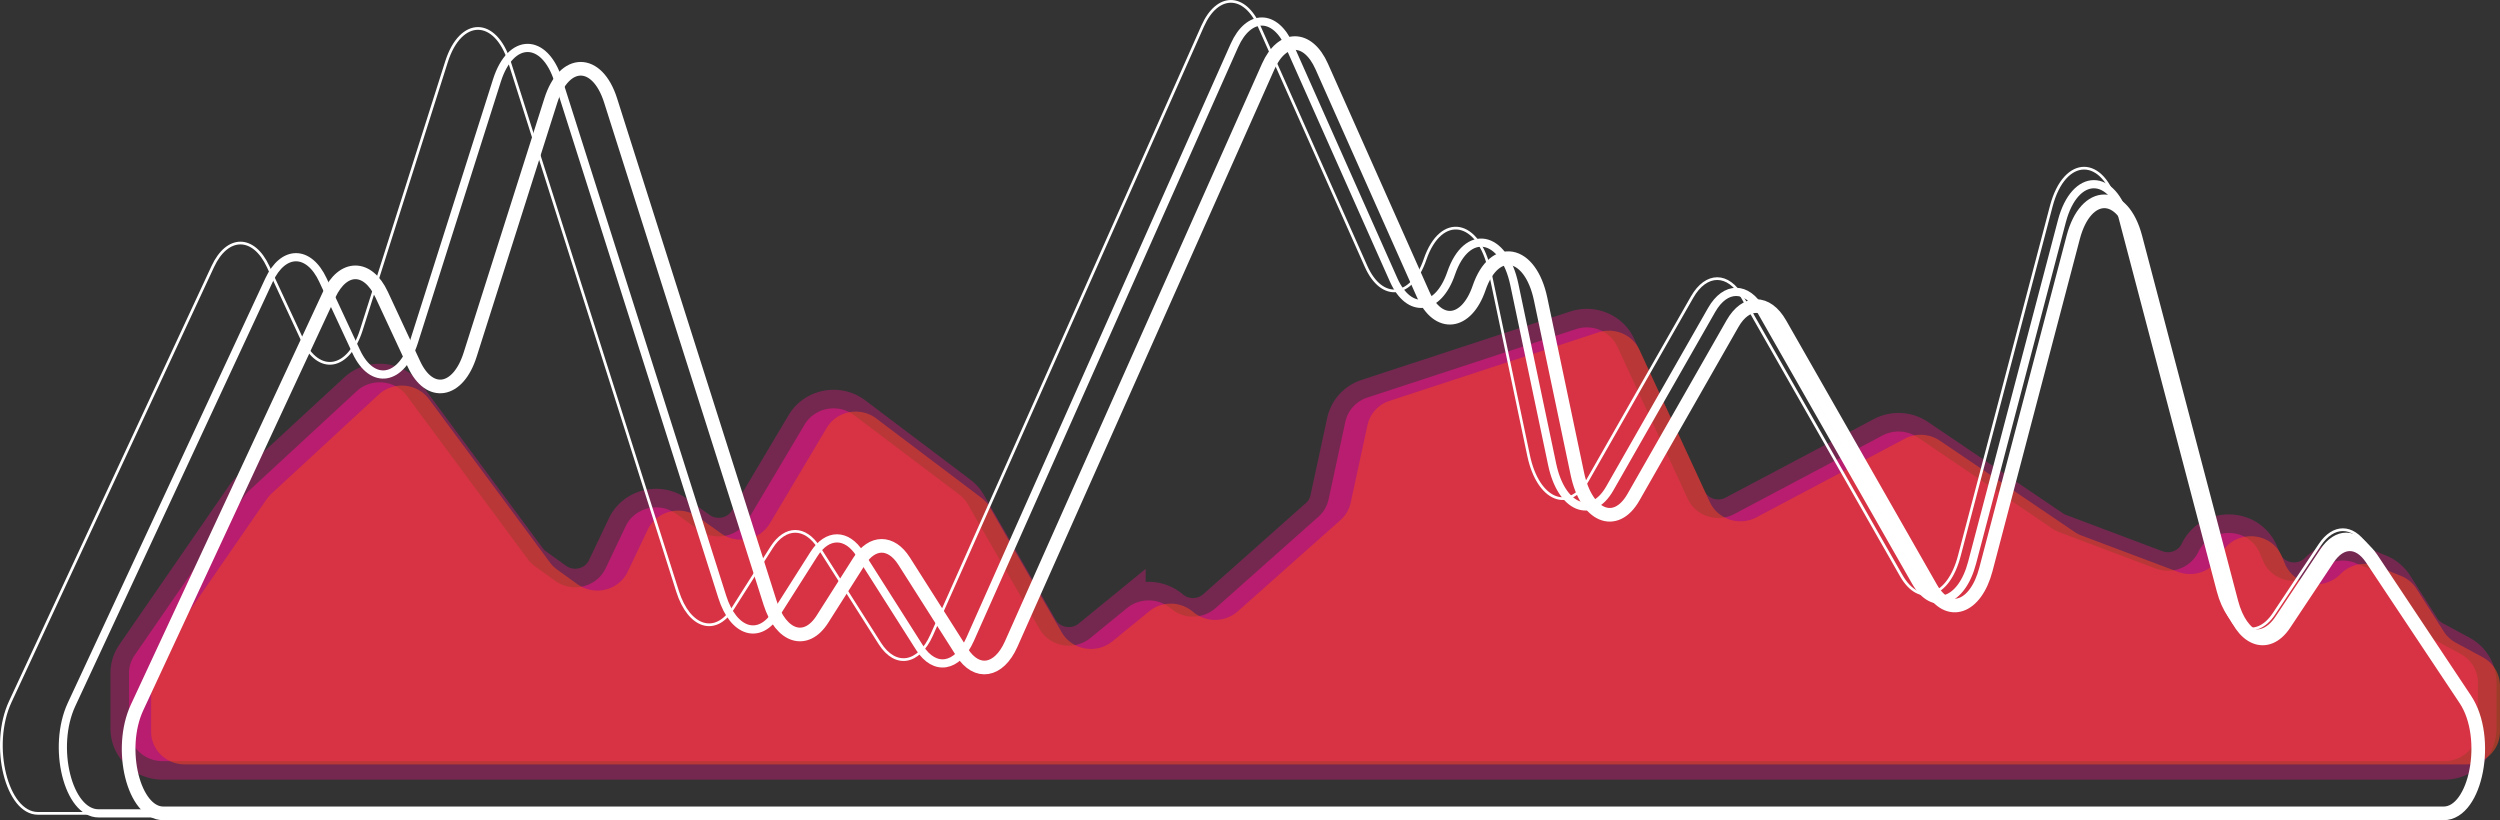 <svg id="Layer_1" data-name="Layer 1" xmlns="http://www.w3.org/2000/svg" viewBox="0 0 4581.11 1502.95"><rect x="0" y="0" width="4581.11" height="1502.95" fill="#333333" stroke="none"/><defs><style>.cls-1{fill:#b81e6f;}.cls-2,.cls-4,.cls-5,.cls-6{fill:none;stroke-miterlimit:10;}.cls-2{stroke:#b81e6f;stroke-width:68px;opacity:0.49;}.cls-3{fill:#ef4423;opacity:0.57;}.cls-4,.cls-5,.cls-6{stroke:#fff;}.cls-4{stroke-width:25px;}.cls-5{stroke-width:15px;}.cls-6{stroke-width:5px;}</style></defs><path class="cls-1" d="M263.11,1351.89V1250.7a58.67,58.67,0,0,1,10.43-33.33L474.8,925.66a59.79,59.79,0,0,1,8.71-10L680.13,734c27-25,70.42-21,92.18,8.41l221.62,299.3a60.56,60.56,0,0,0,13.32,13.13l36.92,26.56c31.29,22.52,75.94,11.42,92.3-22.94l36.72-77.09c16.33-34.27,60.81-45.42,92.11-23.08l42.1,30c29.49,21,71.22,12.53,89.54-18.26L1501,795.1c18.65-31.35,61.44-39.49,90.85-17.3L1784.25,923a60.34,60.34,0,0,1,16,18.06l131.31,228.42c18.81,32.73,63.6,40.73,93.13,16.63l67.36-55a62.79,62.79,0,0,1,78.25-.59l3.73,3a62.74,62.74,0,0,0,80.19-2.26l188.34-167.31a59.37,59.37,0,0,0,18.7-31.84L2492,789.77a60.39,60.39,0,0,1,40.51-44.35l382.24-125.37c30-9.82,62.71,4.08,75.68,32.14l128.85,278.68c14.68,31.75,54,44.64,85.44,28L3476.24,815a62.88,62.88,0,0,1,64.5,3.44l247,167.22a62.31,62.31,0,0,0,12.92,6.69l176.52,66.47c30.08,11.33,64-1.9,77.79-30.31l.26-.55c22.78-47.09,92.24-45.35,112.5,2.83l5.73,13.63c16.9,40.19,70.8,50,101.5,18.48h0a62.67,62.67,0,0,1,68.46-14l42.7,17.49a61,61,0,0,1,28.4,23.64l49.66,78a60.79,60.79,0,0,0,22.41,20.8l49.12,26.55a59.57,59.57,0,0,1,31.61,52.28v84.21c0,33-27.51,59.8-61.46,59.8H324.57C290.63,1411.69,263.11,1384.92,263.11,1351.89Z" transform="translate(-26.72 -16.97)"/><path class="cls-2" d="M263.11,1351.89V1250.7a58.67,58.67,0,0,1,10.43-33.33L474.8,925.66a59.79,59.79,0,0,1,8.71-10L680.13,734c27-25,70.42-21,92.18,8.41l221.62,299.3a60.56,60.56,0,0,0,13.32,13.13l36.92,26.56c31.29,22.52,75.94,11.42,92.3-22.94l36.72-77.09c16.33-34.27,60.81-45.42,92.11-23.08l42.1,30c29.49,21,71.22,12.53,89.54-18.26L1501,795.1c18.65-31.35,61.44-39.49,90.85-17.3L1784.25,923a60.34,60.34,0,0,1,16,18.06l131.31,228.42c18.81,32.73,63.6,40.73,93.13,16.63l67.36-55a62.79,62.79,0,0,1,78.25-.59l3.73,3a62.74,62.74,0,0,0,80.19-2.26l188.34-167.31a59.37,59.37,0,0,0,18.7-31.84L2492,789.77a60.39,60.39,0,0,1,40.51-44.35l382.24-125.37c30-9.82,62.71,4.08,75.68,32.14l128.85,278.68c14.68,31.75,54,44.64,85.44,28L3476.24,815a62.88,62.88,0,0,1,64.5,3.44l247,167.22a62.31,62.31,0,0,0,12.92,6.69l176.52,66.47c30.08,11.33,64-1.9,77.79-30.31l.26-.55c22.78-47.09,92.24-45.35,112.5,2.83l5.73,13.63c16.9,40.19,70.8,50,101.5,18.48h0a62.67,62.67,0,0,1,68.46-14l42.7,17.49a61,61,0,0,1,28.4,23.64l49.66,78a60.79,60.79,0,0,0,22.41,20.8l49.12,26.55a59.57,59.57,0,0,1,31.61,52.28v84.21c0,33-27.51,59.8-61.46,59.8H324.57C290.63,1411.69,263.11,1384.92,263.11,1351.89Z" transform="translate(-26.72 -16.97)"/><path class="cls-3" d="M303.66,1357.89V1256.7a58.68,58.68,0,0,1,10.44-33.33L515.35,931.66a60.72,60.72,0,0,1,8.71-10L720.68,740c27-25,70.42-21,92.18,8.41l221.62,299.3a60.78,60.78,0,0,0,13.32,13.13l36.92,26.56c31.29,22.52,75.94,11.42,92.31-22.94l36.72-77.09c16.32-34.27,60.8-45.42,92.1-23.08l42.11,30c29.48,21,71.21,12.53,89.53-18.26L1541.58,801.1c18.65-31.35,61.43-39.49,90.85-17.3L1824.8,929a60.21,60.21,0,0,1,16,18.06l131.31,228.42c18.82,32.73,63.6,40.73,93.13,16.63l67.37-55a62.79,62.79,0,0,1,78.25-.59l3.72,3a62.75,62.75,0,0,0,80.2-2.26l188.33-167.31a59.37,59.37,0,0,0,18.7-31.84l30.79-142.27a60.38,60.38,0,0,1,40.51-44.35l382.24-125.37c30-9.82,62.7,4.08,75.68,32.14l128.84,278.68c14.68,31.75,54,44.64,85.45,28L3516.79,821a62.9,62.9,0,0,1,64.51,3.44l246.94,167.22a62.31,62.31,0,0,0,12.92,6.69l176.52,66.47c30.09,11.33,64.05-1.9,77.79-30.31l.27-.55c22.78-47.09,92.23-45.35,112.49,2.83l5.73,13.63c16.9,40.19,70.81,50,101.5,18.48h0a62.69,62.69,0,0,1,68.47-14l42.69,17.49A61.06,61.06,0,0,1,4455,1096l49.66,78a60.76,60.76,0,0,0,22.4,20.8l49.12,26.55a59.56,59.56,0,0,1,31.62,52.28v84.21c0,33-27.52,59.8-61.46,59.8H365.12C331.18,1417.69,303.66,1390.92,303.66,1357.89Z" transform="translate(-26.72 -16.97)"/><path class="cls-4" d="M4292.63,1040.58l-79.85,120c-31.71,47.67-79.14,28.22-97-39.78L3939.86,451.94c-23.16-88.06-90.93-88.06-114.09,0l-160,608.52c-18.75,71.33-69.53,88.43-100.65,33.89L3288.68,610c-24.46-42.87-62.76-42.87-87.22,0l-181.54,318.1c-32.72,57.34-86.4,35-102.74-42.71l-67.37-320.48c-18.87-89.75-84.85-101.64-112.7-20.3h0c-23.12,67.49-75.1,73.46-102.55,11.79L2448.65,138.68c-25.38-57-72.55-57-97.93,0L1879.57,1197.36c-22.53,50.62-63.09,57.28-90.08,14.78l-106-166.92c-23.7-37.32-58.52-37.32-82.22,0l-67.56,106.39c-30,47.28-75.83,33-95.8-29.95L1145.58,200.92c-24.53-77.25-84.87-77.25-109.39,0L888.14,667.19c-22,69.39-74.38,78.12-102.76,17.14L726.06,556.84c-25.32-54.39-70.83-54.39-96.14,0l-352,756.45c-35.42,76.13-6.21,194.12,48.07,194.12H4504.41c59.75,0,86.37-138.93,40-208.65l-171.8-258.18C4349.3,1005.56,4315.93,1005.56,4292.63,1040.58Z" transform="translate(-26.72 -16.97)"/><path class="cls-5" d="M4284.93,1027.51l-82.09,123.36c-32.6,49-81.36,29-99.74-40.89L3922.28,422.4c-23.81-90.52-93.48-90.52-117.28,0L3640.5,1048c-19.29,73.33-71.48,90.9-103.48,34.84L3252.88,584.91c-25.15-44.07-64.51-44.07-89.66,0l-186.62,327c-33.64,58.94-88.82,36-105.61-43.9l-69.26-329.46c-19.4-92.26-87.22-104.47-115.86-20.87h0c-23.76,69.38-77.2,75.53-105.42,12.12L2389.34,100.38c-26.09-58.62-74.58-58.62-100.67,0l-484.34,1088.3c-23.16,52-64.85,58.88-92.59,15.2l-109-171.6c-24.36-38.36-60.15-38.36-84.51,0l-69.45,109.37c-30.87,48.61-78,33.89-98.49-30.78L1049.8,164.36c-25.21-79.41-87.24-79.41-112.45,0L785.17,643.67C762.52,715,708.7,724,679.53,661.3l-61-131.06c-26-55.91-72.8-55.91-98.82,0L157.85,1307.86c-36.42,78.26-6.39,199.55,49.41,199.55H4502.63c61.42,0,88.79-142.82,41.11-214.49l-176.6-265.41C4343.18,991.51,4308.88,991.51,4284.93,1027.51Z" transform="translate(-26.72 -16.97)"/><path class="cls-6" d="M4277.72,1015.29l-84.17,126.51c-33.44,50.25-83.44,29.75-102.29-41.93l-185.42-705.1c-24.41-92.82-95.86-92.82-120.27,0l-168.69,641.48c-19.77,75.2-73.3,93.22-106.11,35.73L3219.4,561.42c-25.79-45.19-66.16-45.19-92,0L2936.08,896.75c-34.5,60.44-91.08,36.92-108.3-45l-71-337.85c-19.89-94.61-89.45-107.13-118.81-21.4h0c-24.37,71.15-79.17,77.45-108.1,12.43l-196-440.36c-26.75-60.11-76.48-60.11-103.24,0L1734,1180.57c-23.75,53.36-66.5,60.38-95,15.58l-111.74-176c-25-39.34-61.68-39.34-86.66,0l-71.22,112.16c-31.65,49.84-79.94,34.75-101-31.57L960.22,130.16c-25.85-81.43-89.46-81.43-115.31,0L688.85,621.68c-23.23,73.15-78.41,82.36-108.33,18.07L518,505.36c-26.68-57.34-74.66-57.34-101.34,0L45.56,1302.78C8.21,1383,39,1507.41,96.23,1507.41H4501c63,0,91.05-146.46,42.15-220L4362,1015.29C4337.46,978.38,4302.28,978.38,4277.72,1015.29Z" transform="translate(-26.72 -16.97)"/></svg>